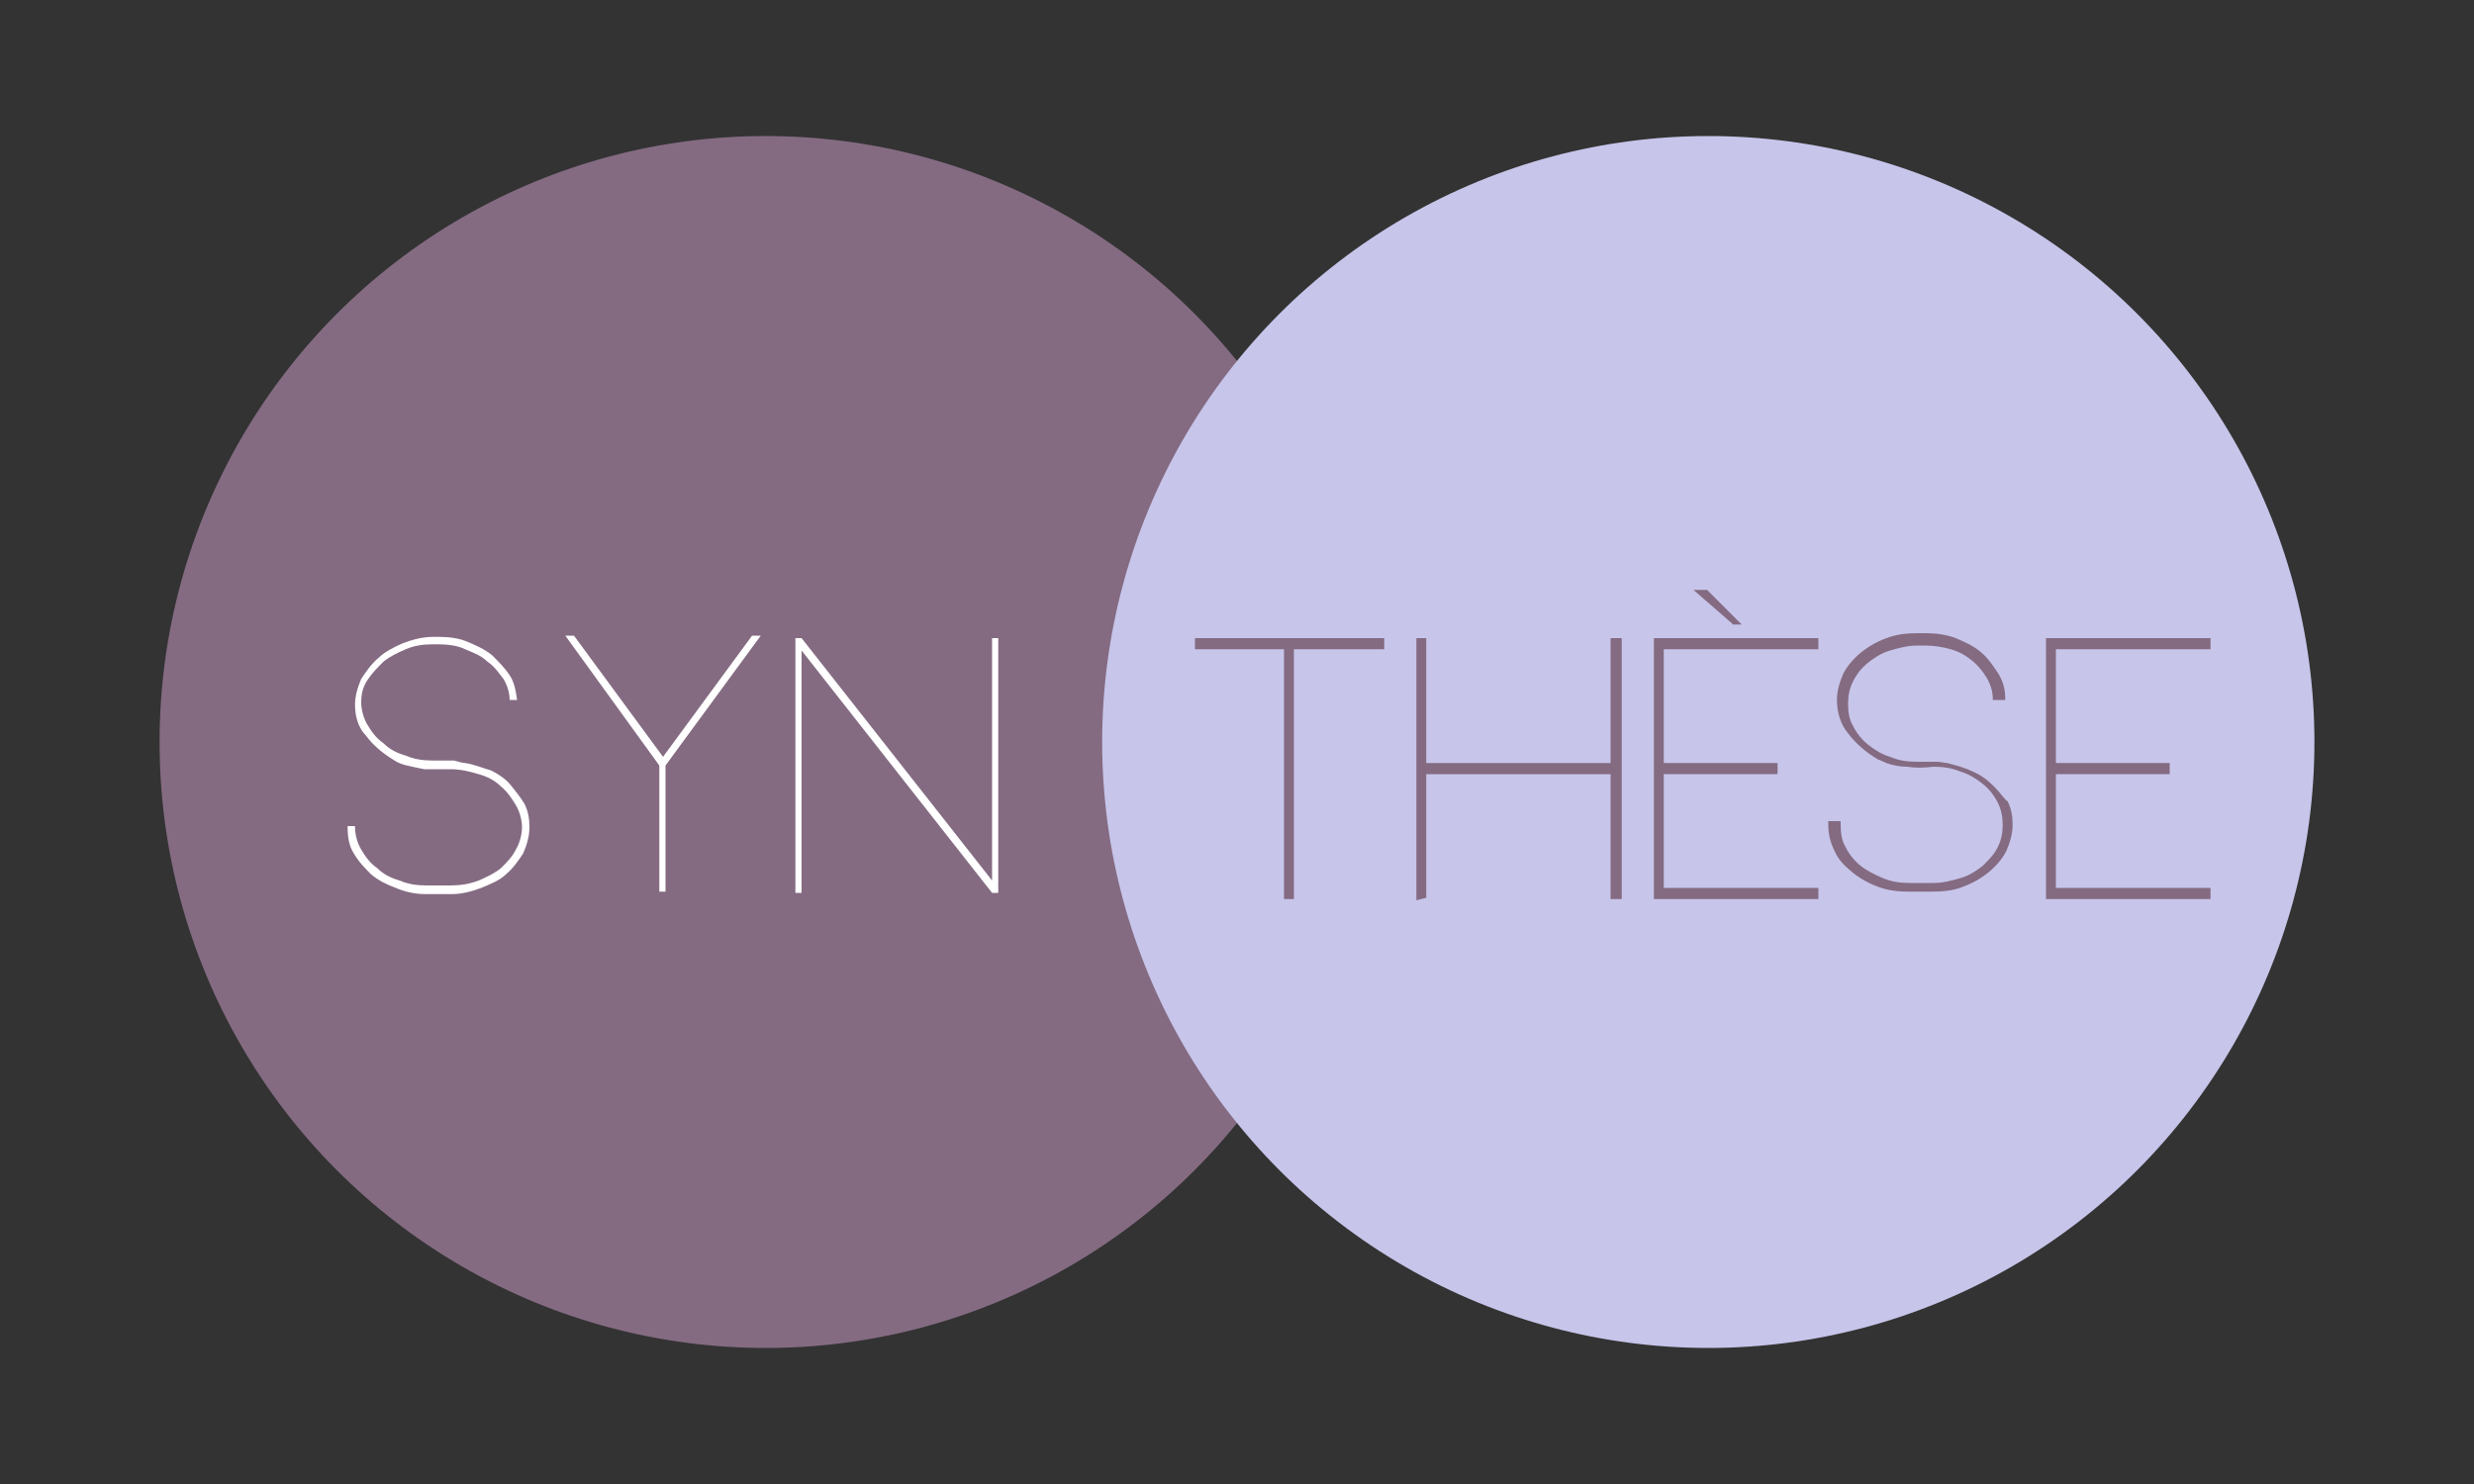 <?xml version="1.0" encoding="utf-8"?>
<!-- Generator: Adobe Illustrator 19.2.1, SVG Export Plug-In . SVG Version: 6.00 Build 0)  -->
<svg version="1.1" id="Calque_1" xmlns="http://www.w3.org/2000/svg" xmlns:xlink="http://www.w3.org/1999/xlink" x="0px" y="0px"
	 viewBox="0 0 200 120" style="enable-background:new 0 0 200 120;" xml:space="preserve">
<rect x="0" y="0" width="200" height="120" fill="#333333" stroke="none"/>
<style type="text/css">
	.st0{fill:#846B82;}
	.st1{fill:#C7C5EA;}
	.st2{fill:#FFFFFF;}
</style>
<circle class="st0" cx="61.9" cy="60" r="49"/>
<circle class="st1" cx="138.1" cy="60" r="49"/>
<path class="st2" d="M37.6,61.7c0.7,0.1,1.4,0.4,2.1,0.6c0.6,0.3,1.2,0.7,1.6,1.2s0.8,1,1.1,1.5c0.3,0.6,0.4,1.2,0.4,1.9
	c0,0.7-0.2,1.4-0.5,2.1c-0.4,0.6-0.8,1.2-1.4,1.7c-0.5,0.5-1.3,0.8-2,1.1c-0.8,0.3-1.6,0.5-2.4,0.5h-2.1c-0.9,0-1.7-0.2-2.4-0.5
	c-0.8-0.3-1.4-0.6-2-1.1c-0.5-0.5-1-1-1.4-1.7c-0.4-0.6-0.5-1.4-0.5-2.1v-0.1h0.6v0.1c0,0.6,0.2,1.3,0.5,1.8s0.7,1.1,1.3,1.5
	c0.5,0.5,1.1,0.8,1.8,1c0.7,0.3,1.4,0.4,2.2,0.4h1.9c0.8,0,1.5-0.1,2.3-0.4c0.7-0.3,1.3-0.6,1.8-1c0.5-0.5,0.9-0.9,1.2-1.5
	c0.3-0.5,0.5-1.2,0.5-1.8s-0.2-1.3-0.5-1.8S41,64,40.5,63.6c-0.5-0.5-1.1-0.8-1.8-1s-1.4-0.4-2.3-0.4s-1.4,0-2.1,0
	c-0.5-0.1-1-0.2-1.4-0.3s-0.7-0.2-1-0.4c-1-0.6-1.8-1.3-2.3-2C29,58.9,28.7,58,28.7,57c0-0.7,0.2-1.4,0.5-2.1
	c0.4-0.6,0.8-1.2,1.4-1.7c0.5-0.5,1.3-0.9,2-1.2c0.8-0.3,1.6-0.5,2.4-0.5h0.5c0.8,0,1.6,0.1,2.3,0.4s1.4,0.6,2,1.1
	c0.5,0.5,1,1,1.4,1.6s0.5,1.3,0.6,2h-0.6c0-0.6-0.2-1.2-0.5-1.7c-0.4-0.5-0.7-1-1.3-1.4c-0.5-0.5-1.1-0.7-1.8-1
	c-0.6-0.3-1.4-0.4-2.2-0.4H35c-0.8,0-1.5,0.1-2.2,0.4c-0.7,0.3-1.3,0.6-1.8,1c-0.5,0.5-0.9,0.9-1.3,1.5c-0.4,0.6-0.5,1.2-0.5,1.8
	s0.2,1.3,0.5,1.8s0.7,1.1,1.3,1.5c0.5,0.5,1.1,0.8,1.8,1c0.7,0.3,1.4,0.4,2.2,0.4h0.9c0.3,0,0.5,0,0.8,0
	C37.1,61.6,37.4,61.7,37.6,61.7z"/>
<polygon class="st2" points="53.8,61.9 53.8,72.1 53.3,72.1 53.3,61.9 45.7,51.4 46.4,51.4 53.6,61.2 60.8,51.4 61.5,51.4 "/>
<polygon class="st2" points="80.7,51.6 80.7,72.2 80.2,72.2 64.8,52.6 64.8,72.2 64.3,72.2 64.3,51.6 64.8,51.6 80.2,71.2 
	80.2,51.6 "/>
<polygon class="st0" points="96.6,52.5 103.8,52.5 103.8,72.7 104.6,72.7 104.6,52.5 111.9,52.5 111.9,51.6 96.6,51.6 "/>
<polygon class="st0" points="130.2,61.7 115.3,61.7 115.3,51.6 114.5,51.6 114.5,72.8 115.3,72.6 115.3,62.6 130.2,62.6 130.2,72.7 
	131.1,72.7 131.1,51.6 130.2,51.6 "/>
<polygon class="st0" points="140.1,50.5 140.8,50.5 138,47.7 136.9,47.7 140,50.4 "/>
<polygon class="st0" points="133.7,72.7 147,72.7 147,71.8 134.5,71.8 134.5,62.6 143.7,62.6 143.7,61.7 134.5,61.7 134.5,52.5 
	147,52.5 147,51.6 133.7,51.6 "/>
<path class="st0" d="M161.2,63.6c-0.5-0.5-1-0.9-1.7-1.2c-0.6-0.3-1.3-0.5-2.1-0.7c-0.2,0-0.5-0.1-0.8-0.1c-0.3,0-0.6,0-0.8,0H155
	c-0.8,0-1.5-0.1-2.2-0.4c-0.7-0.2-1.3-0.6-1.8-1c-0.5-0.4-0.9-0.9-1.2-1.5c-0.3-0.5-0.4-1.1-0.4-1.8c0-0.6,0.1-1.2,0.4-1.8
	c0.3-0.6,0.7-1.1,1.2-1.5c0.5-0.4,1.1-0.8,1.8-1c0.7-0.2,1.4-0.4,2.2-0.4h0.6c0.7,0,1.4,0.1,2.1,0.3c0.7,0.2,1.2,0.5,1.7,0.9
	c0.5,0.4,0.9,0.9,1.2,1.4c0.3,0.5,0.5,1.1,0.5,1.7l0,0.1h1l0-0.2c0-0.7-0.2-1.4-0.6-2c-0.4-0.6-0.8-1.2-1.4-1.7
	c-0.6-0.5-1.3-0.8-2-1.1c-0.8-0.3-1.6-0.4-2.5-0.4H155c-0.9,0-1.7,0.1-2.5,0.4c-0.8,0.3-1.5,0.7-2.1,1.2c-0.6,0.5-1.1,1.1-1.4,1.7
	c-0.3,0.7-0.5,1.4-0.5,2.1c0,1,0.3,2,0.9,2.7c0.6,0.8,1.4,1.5,2.4,2.1c0.3,0.1,0.6,0.3,1,0.4c0.4,0.1,0.8,0.2,1.4,0.2
	c0.6,0.1,1.2,0.1,2.1,0c0.8,0,1.5,0.1,2.2,0.4c0.7,0.2,1.3,0.6,1.8,1c0.5,0.4,0.9,0.9,1.2,1.5c0.3,0.6,0.4,1.2,0.4,1.8
	s-0.1,1.2-0.4,1.8c-0.3,0.6-0.7,1-1.2,1.5c-0.5,0.4-1.1,0.8-1.8,1c-0.7,0.2-1.4,0.4-2.2,0.4h-1.9c-0.8,0-1.5-0.1-2.2-0.4
	s-1.3-0.6-1.8-1c-0.5-0.4-0.9-0.9-1.2-1.5c-0.3-0.5-0.4-1.1-0.4-1.8v-0.3h-1v0.3c0,0.8,0.2,1.5,0.5,2.1c0.3,0.7,0.8,1.2,1.4,1.7
	c0.6,0.5,1.3,0.9,2.1,1.2c0.8,0.3,1.6,0.4,2.5,0.4h1.9c0.9,0,1.8-0.1,2.5-0.4c0.8-0.3,1.5-0.7,2.1-1.2c0.6-0.5,1.1-1.1,1.4-1.7
	c0.3-0.7,0.5-1.4,0.5-2.1c0-0.7-0.1-1.3-0.4-1.9C162.1,64.7,161.7,64.1,161.2,63.6z"/>
<polygon class="st0" points="178.7,52.5 178.7,51.6 165.4,51.6 165.4,72.7 178.7,72.7 178.7,71.8 166.2,71.8 166.2,62.6 175.4,62.6 
	175.4,61.7 166.2,61.7 166.2,52.5 "/>
</svg>
